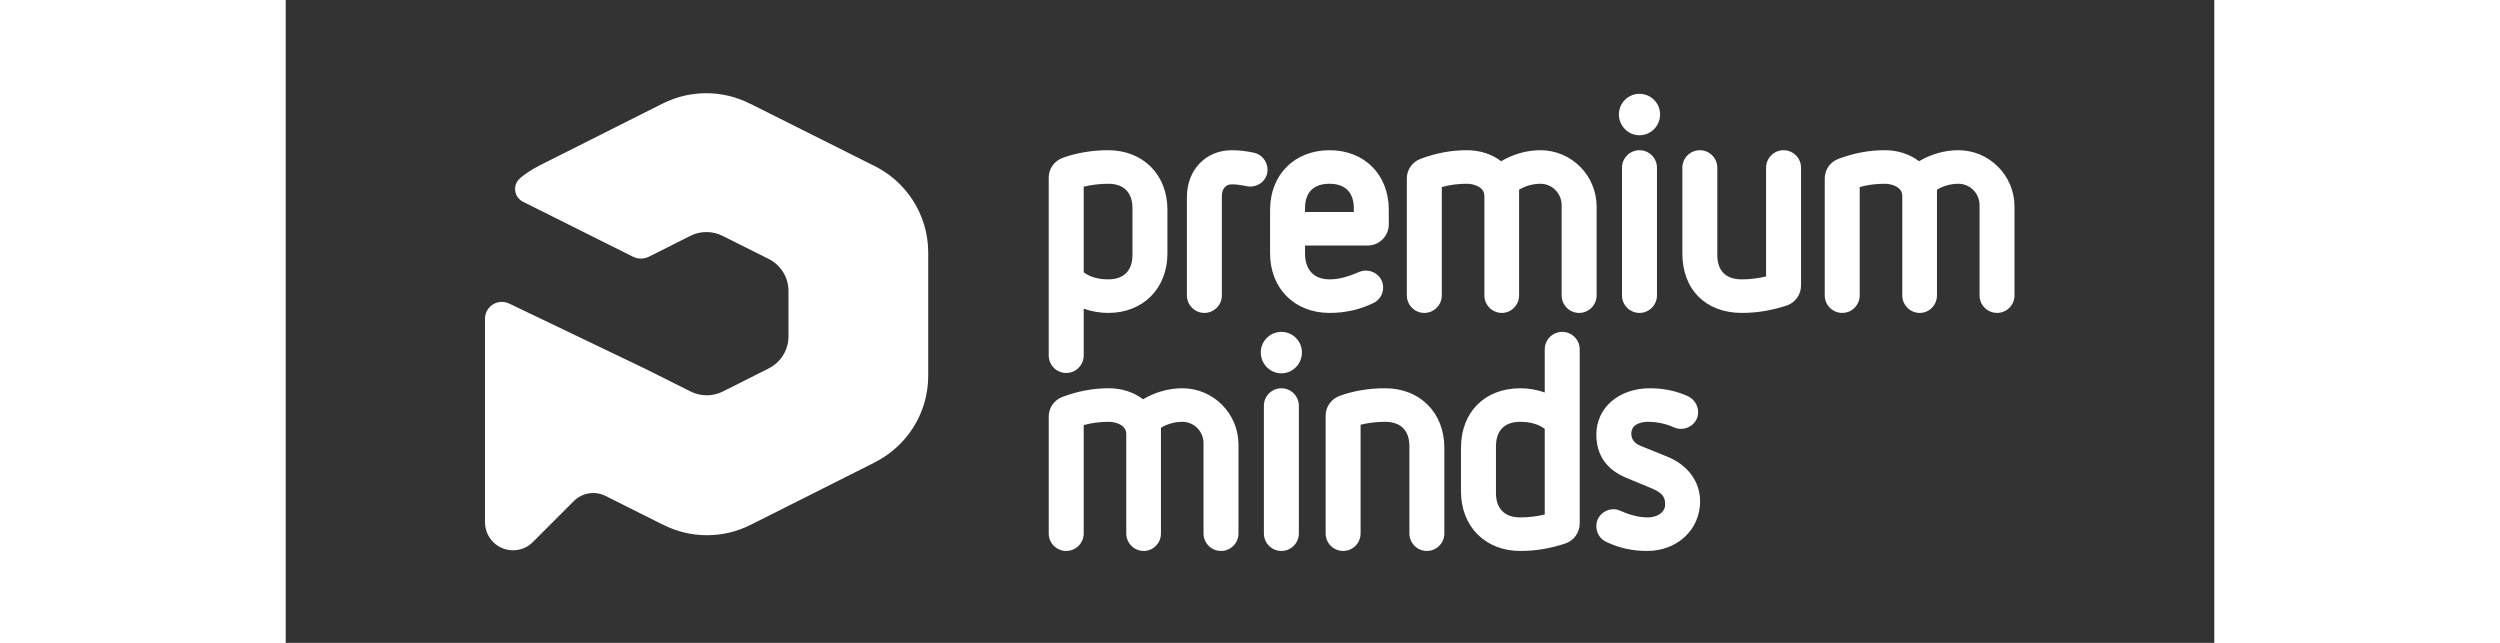 <svg xmlns="http://www.w3.org/2000/svg" width="140" height="36" viewBox="0 0 600 200">
  <rect x="0" y="0" width="600" height="200" fill="#333333" stroke="none"/>
  <path fill="#FFFFFF" fill-rule="evenodd" d="M248.265,84.714 C250.206,86.176 252.77,86.913 255.892,86.913 C260.753,86.913 263.436,84.2 263.436,79.277 L263.436,64.803 C263.436,59.878 260.753,57.171 255.892,57.171 C253.311,57.171 250.801,57.47 248.265,58.082 L248.265,84.714 Z M242.821,116.035 C239.82,116.035 237.382,113.595 237.382,110.594 L237.382,55.241 C237.382,52.483 239.116,50.066 241.797,49.079 C246.2,47.518 250.933,46.735 255.892,46.735 C266.736,46.735 274.312,54.345 274.312,65.24 L274.312,78.842 C274.312,89.735 266.736,97.352 255.892,97.352 C253.29,97.352 250.735,96.906 248.265,96.038 L248.265,110.594 C248.265,113.595 245.822,116.035 242.821,116.035 Z M305.458,52.785 C305.458,55.739 303.069,58.045 300.021,58.045 C299.466,58.045 298.956,57.932 298.547,57.84 C298.41,57.813 298.27,57.774 298.122,57.753 C296.595,57.467 295.471,57.35 294.315,57.35 C292.421,57.35 291.246,58.762 291.246,61.033 L291.246,91.91 C291.246,94.907 288.803,97.351 285.809,97.351 C282.806,97.351 280.37,94.907 280.37,91.91 L280.37,61.294 C280.37,52.858 286.235,46.734 294.315,46.734 C296.476,46.734 298.707,46.979 301.132,47.489 C303.581,47.948 305.458,50.228 305.458,52.785 Z M317.122,65.948 L332.302,65.948 L332.302,64.803 C332.302,59.88 329.621,57.171 324.758,57.171 C319.769,57.171 317.122,59.813 317.122,64.803 L317.122,65.948 Z M324.758,97.352 C313.867,97.352 306.25,89.737 306.25,78.842 L306.25,65.24 C306.25,54.347 313.867,46.734 324.758,46.734 C335.606,46.734 343.176,54.347 343.176,65.24 L343.176,69.802 C343.176,73.43 340.224,76.387 336.6,76.387 L317.122,76.387 L317.122,78.842 C317.122,83.971 319.909,86.915 324.758,86.915 C327.458,86.915 330.316,86.194 333.765,84.667 C334.354,84.43 335.058,84.191 335.99,84.191 C339.034,84.191 341.422,86.505 341.422,89.455 C341.422,91.531 340.292,93.335 338.402,94.278 C334.23,96.319 329.646,97.352 324.758,97.352 Z M407.836,64.276 L407.836,91.91 C407.836,94.907 405.392,97.352 402.395,97.352 C399.396,97.352 396.954,94.907 396.954,91.91 L396.954,63.836 C396.954,60.161 394.006,57.171 390.376,57.171 C388.034,57.171 385.713,57.819 383.712,59.014 L383.712,91.91 C383.712,94.907 381.306,97.352 378.361,97.352 C375.36,97.352 372.917,94.907 372.917,91.91 L372.917,60.942 C372.917,58.177 369.669,57.171 367.483,57.171 C364.695,57.171 362.176,57.495 359.669,58.192 L359.669,91.91 C359.669,94.907 357.227,97.352 354.237,97.352 C351.238,97.352 348.796,94.907 348.796,91.91 L348.796,55.505 C348.796,52.815 350.442,50.439 352.991,49.445 C357.97,47.592 362.564,46.734 367.483,46.734 C371.518,46.734 375.234,47.941 378.139,50.162 C381.874,47.941 386.15,46.734 390.376,46.734 C400.004,46.734 407.836,54.603 407.836,64.276 Z M421.171,46.735 C424.174,46.735 426.612,49.175 426.612,52.167 L426.612,91.911 C426.612,94.908 424.174,97.352 421.171,97.352 C418.174,97.352 415.731,94.908 415.731,91.911 L415.731,52.167 C415.731,49.175 418.174,46.735 421.171,46.735 Z M421.171,42.083 C417.643,42.083 414.765,39.173 414.765,35.592 C414.765,32.062 417.643,29.191 421.171,29.191 C424.705,29.191 427.582,32.062 427.582,35.592 C427.582,39.173 424.705,42.083 421.171,42.083 Z M466.001,46.734 C469.002,46.734 471.433,49.174 471.433,52.169 L471.433,88.841 C471.433,91.622 469.625,94.169 467.04,95.029 C462.426,96.569 457.708,97.351 453.013,97.351 C441.774,97.351 434.51,90.076 434.51,78.844 L434.51,52.169 C434.51,49.174 436.948,46.734 439.949,46.734 C442.943,46.734 445.383,49.174 445.383,52.169 L445.383,79.277 C445.383,84.27 448.018,86.915 453.013,86.915 C455.521,86.915 458.098,86.601 460.562,86 L460.562,52.169 C460.562,49.174 463.002,46.734 466.001,46.734 Z M520.389,46.734 C530.015,46.734 537.845,54.603 537.845,64.276 L537.845,91.91 C537.845,94.907 535.405,97.352 532.408,97.352 C529.411,97.352 526.971,94.907 526.971,91.91 L526.971,63.836 C526.971,60.161 524.019,57.171 520.389,57.171 C518.051,57.171 515.722,57.819 513.724,59.014 L513.724,91.91 C513.724,94.907 511.324,97.352 508.372,97.352 C505.371,97.352 502.931,94.907 502.931,91.91 L502.931,60.942 C502.931,58.177 499.682,57.171 497.492,57.171 C494.717,57.171 492.189,57.495 489.683,58.192 L489.683,91.91 C489.683,94.907 487.247,97.352 484.246,97.352 C481.247,97.352 478.809,94.907 478.809,91.91 L478.809,55.505 C478.809,52.815 480.458,50.439 483.011,49.445 C487.979,47.592 492.575,46.734 497.492,46.734 C501.531,46.734 505.245,47.941 508.148,50.162 C511.889,47.941 516.166,46.734 520.389,46.734 Z M278.962,120.793 C288.59,120.793 296.418,128.664 296.418,138.335 L296.418,165.97 C296.418,168.966 293.98,171.409 290.981,171.409 C287.984,171.409 285.54,168.966 285.54,165.97 L285.54,137.898 C285.54,134.214 282.59,131.23 278.962,131.23 C276.626,131.23 274.297,131.878 272.296,133.075 L272.296,165.97 C272.296,168.966 269.896,171.409 266.946,171.409 C263.948,171.409 261.505,168.966 261.505,165.97 L261.505,135.005 C261.505,132.235 258.253,131.23 256.068,131.23 C253.287,131.23 250.762,131.558 248.264,132.25 L248.264,165.97 C248.264,168.966 245.824,171.409 242.823,171.409 C239.819,171.409 237.383,168.966 237.383,165.97 L237.383,129.564 C237.383,126.877 239.032,124.496 241.583,123.504 C246.555,121.653 251.148,120.793 256.068,120.793 C260.11,120.793 263.824,122.001 266.727,124.217 C270.462,122.003 274.74,120.793 278.962,120.793 Z M309.761,103.25 C313.289,103.25 316.159,106.119 316.159,109.651 C316.159,113.226 313.289,116.144 309.761,116.144 C306.228,116.144 303.353,113.226 303.353,109.651 C303.353,106.119 306.228,103.25 309.761,103.25 Z M309.761,120.794 C312.749,120.794 315.202,123.232 315.202,126.231 L315.202,165.97 C315.202,168.967 312.749,171.407 309.761,171.407 C306.762,171.407 304.321,168.967 304.321,165.97 L304.321,126.231 C304.321,123.232 306.762,120.794 309.761,120.794 Z M342.044,120.793 C352.891,120.793 360.461,128.404 360.461,139.299 L360.461,165.97 C360.461,168.966 358.023,171.409 355.026,171.409 C352.027,171.409 349.593,168.966 349.593,165.97 L349.593,138.862 C349.593,133.934 346.908,131.23 342.044,131.23 C339.438,131.23 336.887,131.533 334.406,132.132 L334.406,165.97 C334.406,168.966 331.97,171.409 328.974,171.409 C325.97,171.409 323.53,168.966 323.53,165.97 L323.53,129.3 C323.53,126.546 325.271,124.123 327.945,123.135 C332.25,121.58 336.994,120.793 342.044,120.793 Z M391.698,133.427 C389.753,131.964 387.189,131.23 384.067,131.23 C379.199,131.23 376.52,133.935 376.52,138.862 L376.52,153.341 C376.52,158.257 379.199,160.97 384.067,160.97 C386.667,160.97 389.226,160.663 391.698,160.066 L391.698,133.427 Z M397.133,103.25 C400.134,103.25 402.574,105.684 402.574,108.687 L402.574,162.901 C402.574,165.71 400.71,168.263 398.05,169.099 C393.405,170.65 388.821,171.407 384.067,171.407 C373.216,171.407 365.642,163.801 365.642,152.895 L365.642,139.299 C365.642,128.231 373.046,120.794 384.067,120.794 C386.667,120.794 389.222,121.235 391.698,122.106 L391.698,108.687 C391.698,105.684 394.136,103.25 397.133,103.25 Z M429.724,142.027 C436.174,144.604 440.032,149.821 440.032,155.968 C440.032,164.767 432.942,171.409 423.538,171.409 C418.995,171.409 414.861,170.494 410.911,168.627 C408.942,167.716 407.752,165.863 407.752,163.689 C407.752,160.735 410.141,158.427 413.191,158.427 C414.051,158.427 414.693,158.688 415.157,158.886 L415.326,158.948 C418.547,160.358 421.132,160.972 423.802,160.972 C426.462,160.972 429.158,159.581 429.158,156.934 C429.158,154.806 428.529,153.458 425.123,151.999 L416.898,148.584 C410.821,145.999 407.752,141.494 407.752,135.18 C407.752,126.845 414.759,120.793 424.417,120.793 C428.621,120.793 432.445,121.58 436.112,123.197 C438.164,124.142 439.418,126.077 439.418,128.25 C439.418,131.145 437.029,133.423 433.981,133.423 C433.124,133.423 432.398,133.167 431.927,132.981 C429.416,131.814 426.626,131.23 423.713,131.23 C422.866,131.23 418.63,131.409 418.63,134.916 C418.63,136.646 419.59,137.919 421.488,138.697 L429.724,142.027 Z M199.892,83.025 L199.892,116.906 C199.892,128.757 193.045,139.003 183.097,143.923 L183.074,143.959 L144.553,163.333 L144.528,163.337 C140.475,165.364 135.903,166.513 131.063,166.513 C126.116,166.513 121.454,165.312 117.338,163.201 L117.278,163.193 L99.526,154.3 C98.365,153.718 97.063,153.379 95.679,153.379 C93.444,153.379 91.418,154.241 89.889,155.638 L77.159,168.369 C75.563,170.106 73.279,171.201 70.732,171.201 C65.908,171.201 62,167.293 62,162.469 L62,114.598 L62,112.487 L62,99.157 C62,96.267 64.343,93.925 67.234,93.925 C68.041,93.925 68.803,94.112 69.488,94.44 L69.504,94.43 L111.872,114.735 L125.898,121.763 L125.918,121.764 C127.426,122.538 129.133,122.979 130.946,122.985 L130.946,122.984 C130.961,122.984 130.974,122.985 130.99,122.985 C132.777,122.985 134.466,122.562 135.964,121.814 L135.974,121.812 L150.202,114.655 L150.21,114.641 C153.885,112.824 156.415,109.04 156.415,104.661 L156.415,92.146 L156.414,92.146 L156.414,90.513 C156.414,86.059 153.797,82.219 150.018,80.441 L135.995,73.415 L135.974,73.412 C134.464,72.638 132.758,72.197 130.946,72.19 L130.946,72.192 C130.931,72.192 130.916,72.19 130.902,72.19 C129.113,72.19 127.425,72.614 125.929,73.363 L125.918,73.365 L113.005,79.861 L112.989,79.861 C112.244,80.233 111.407,80.448 110.516,80.448 C109.625,80.448 108.785,80.232 108.039,79.858 L108.021,79.858 L74.169,62.945 C74.011,62.882 73.862,62.798 73.712,62.715 L73.672,62.696 L73.672,62.695 C72.301,61.934 71.362,60.488 71.362,58.81 C71.362,57.486 71.948,56.312 72.863,55.497 L72.859,55.473 C74.671,53.958 76.658,52.646 78.794,51.589 L78.818,51.553 L117.339,32.18 L117.366,32.176 C121.418,30.148 125.987,29 130.828,29 C135.774,29 140.438,30.198 144.555,32.312 L144.614,32.317 L182.579,51.338 C192.808,56.152 199.892,66.549 199.892,78.606 L199.892,83.025 Z"/>
</svg>
